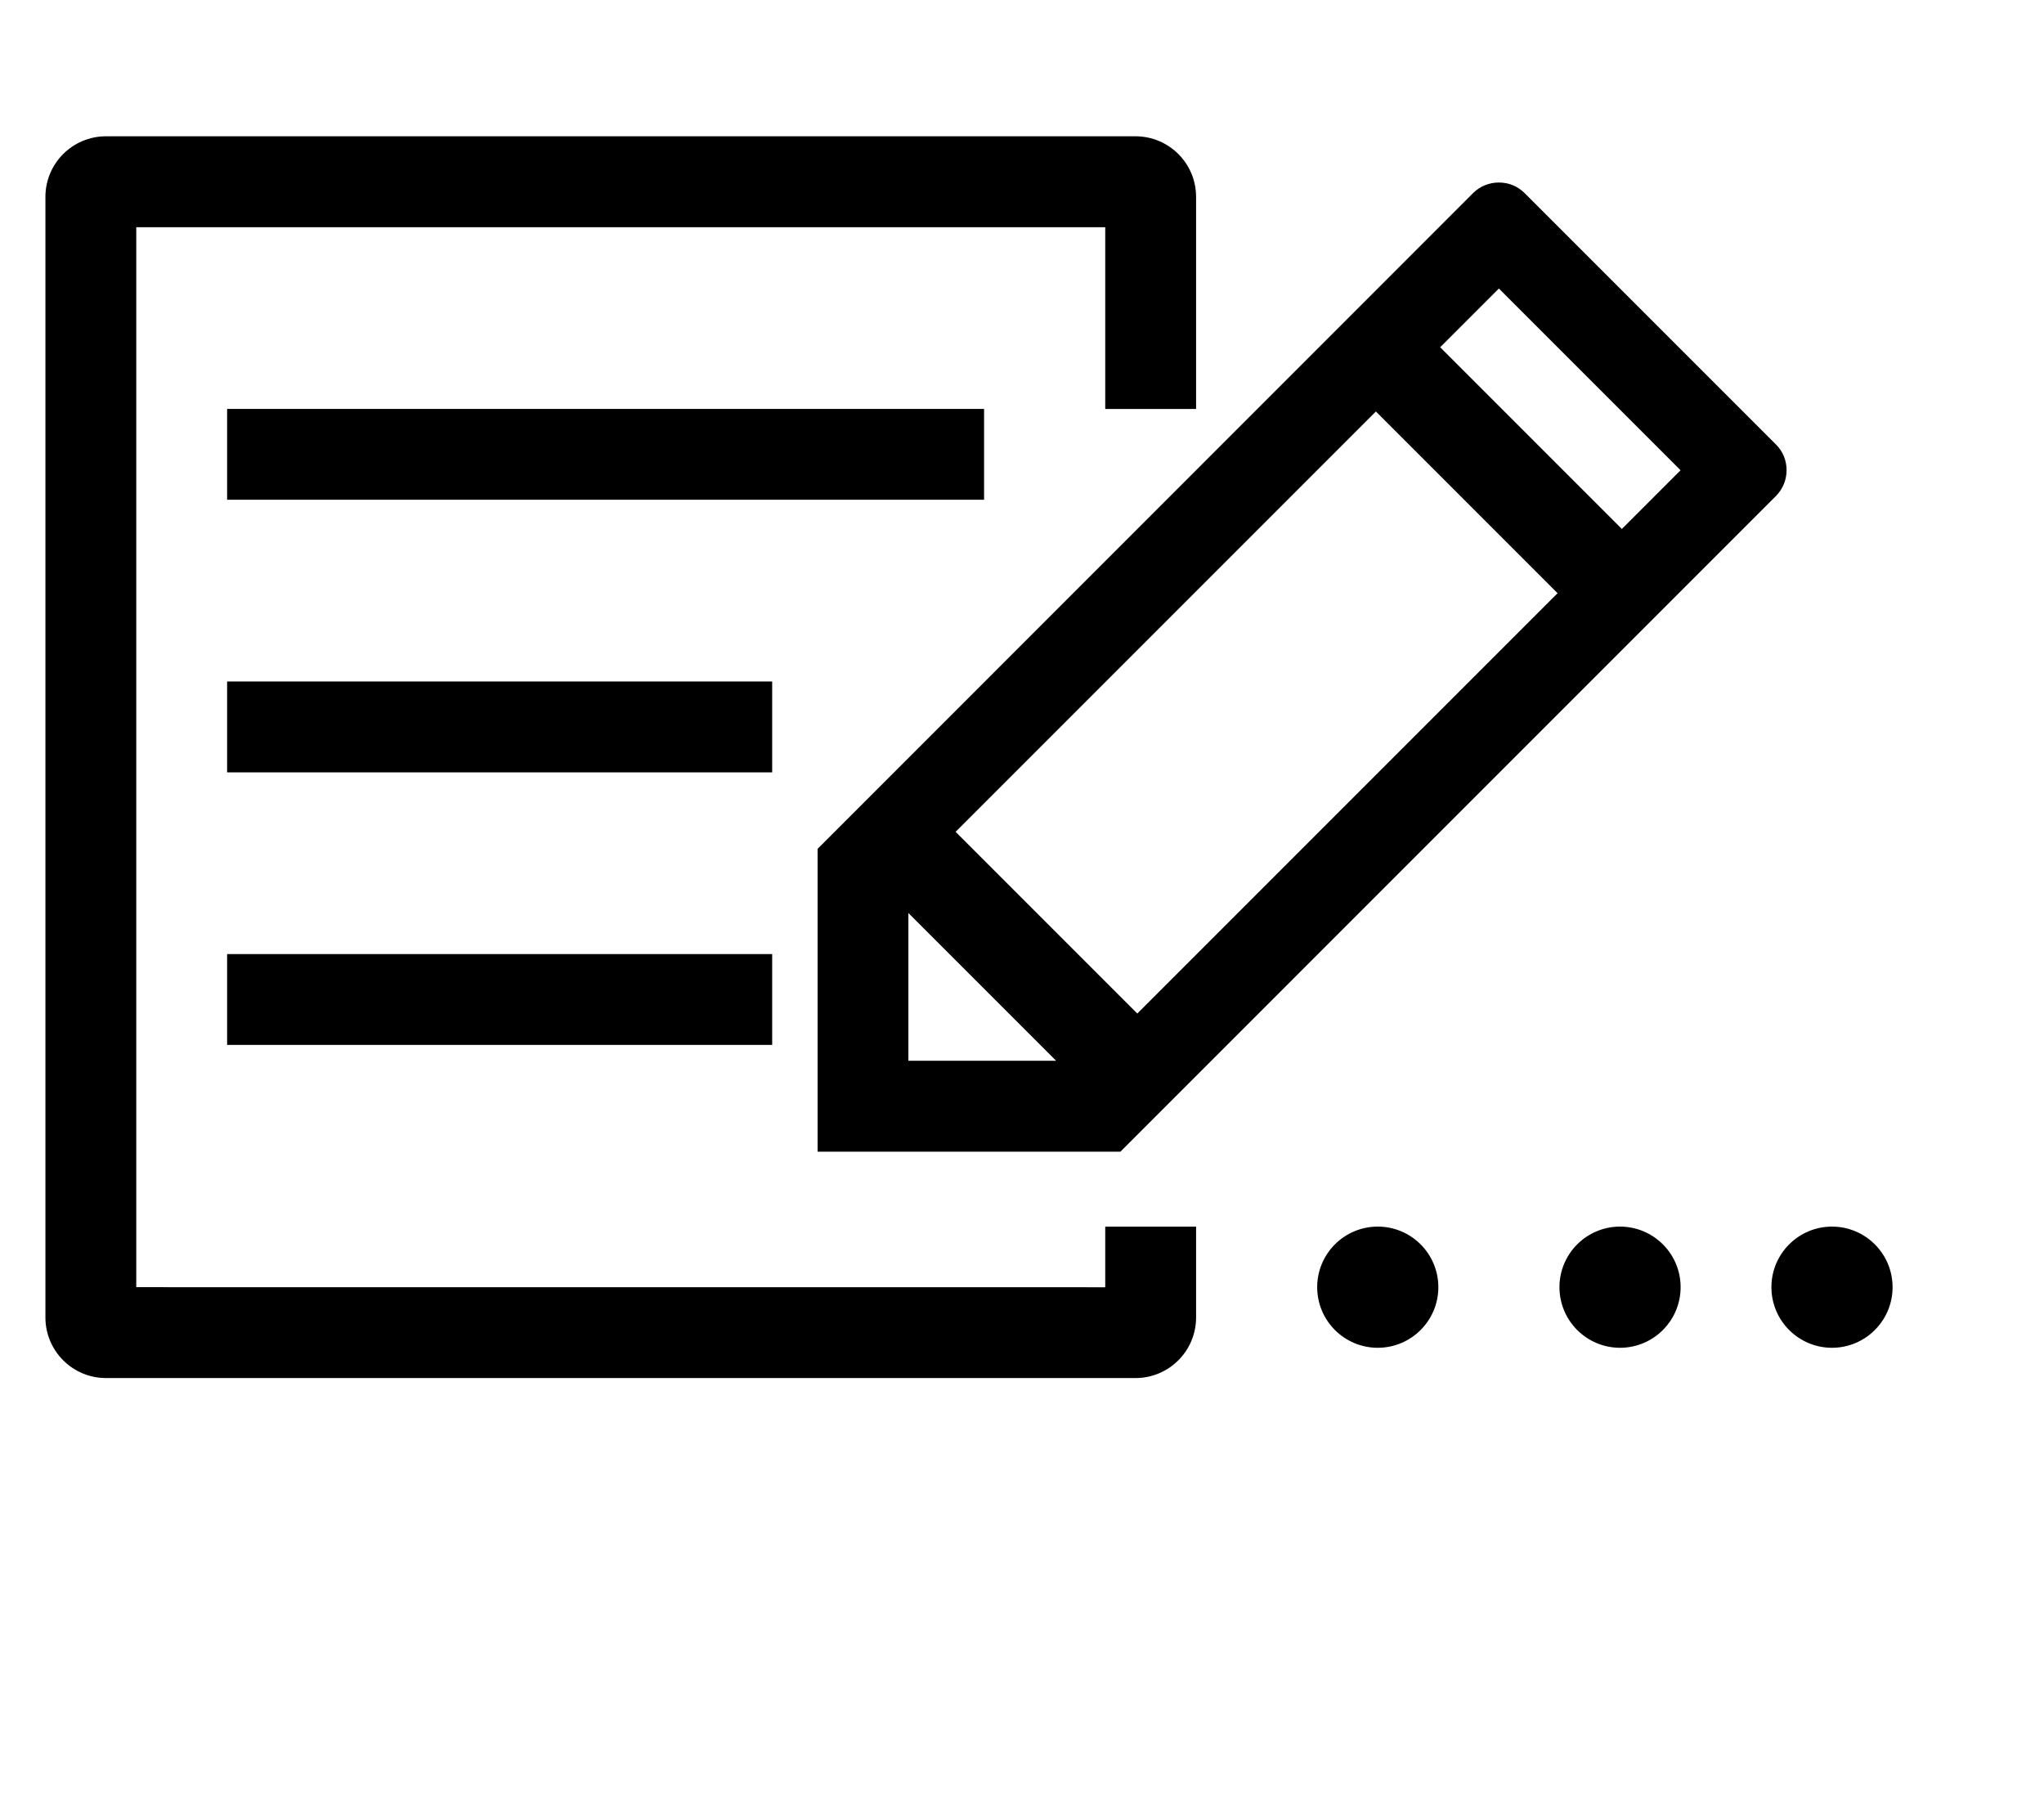 <?xml version="1.0" encoding="utf-8"?>
<!-- Generated by IcoMoon.io -->
<!DOCTYPE svg PUBLIC "-//W3C//DTD SVG 1.1//EN" "http://www.w3.org/Graphics/SVG/1.1/DTD/svg11.dtd">
<svg version="1.1" xmlns="http://www.w3.org/2000/svg" xmlns:xlink="http://www.w3.org/1999/xlink" width="36" height="32" viewBox="0 0 36 32">
<path d="M31.28 7.828l-4.428-4.428c-0.125-0.125-0.289-0.186-0.454-0.186-0.164 0-0.327 0.061-0.453 0.186l-11.545 11.548v5.333h5.333l11.547-11.548c0.124-0.125 0.186-0.289 0.186-0.453s-0.060-0.327-0.186-0.452zM15.999 18.68v-2.602l2.602 2.602h-2.602zM20.031 17.848l-3.2-3.2 7.402-7.402 3.2 3.2-7.402 7.402zM28.565 9.315l-3.2-3.2 1.034-1.034 3.2 3.2-1.034 1.034z"></path>
<path d="M13.6 12.001h-9.6v1.6h9.6v-1.6zM21.066 7.201v-3.734c0-0.589-0.477-1.067-1.067-1.067h-18.132c-0.589 0-1.067 0.478-1.067 1.067v19.733c0 0.589 0.478 1.067 1.067 1.067h18.132c0.589 0 1.067-0.477 1.067-1.067v-1.599h-1.6v1.067l-17.066-0.001v-18.666h17.066v3.201h1.6zM17.332 7.201h-13.332v1.599h13.332v-1.599zM4 18.4h9.6v-1.599h-9.6v1.599z"></path>
<path d="M25.333 22.667c0 0.589-0.478 1.067-1.067 1.067s-1.067-0.478-1.067-1.067c0-0.589 0.478-1.067 1.067-1.067s1.067 0.478 1.067 1.067z"></path>
<path d="M29.6 22.667c0 0.589-0.478 1.067-1.067 1.067s-1.067-0.478-1.067-1.067c0-0.589 0.478-1.067 1.067-1.067s1.067 0.478 1.067 1.067z"></path>
<path d="M33.333 22.667c0 0.589-0.478 1.067-1.067 1.067s-1.067-0.478-1.067-1.067c0-0.589 0.478-1.067 1.067-1.067s1.067 0.478 1.067 1.067z"></path>
</svg>
